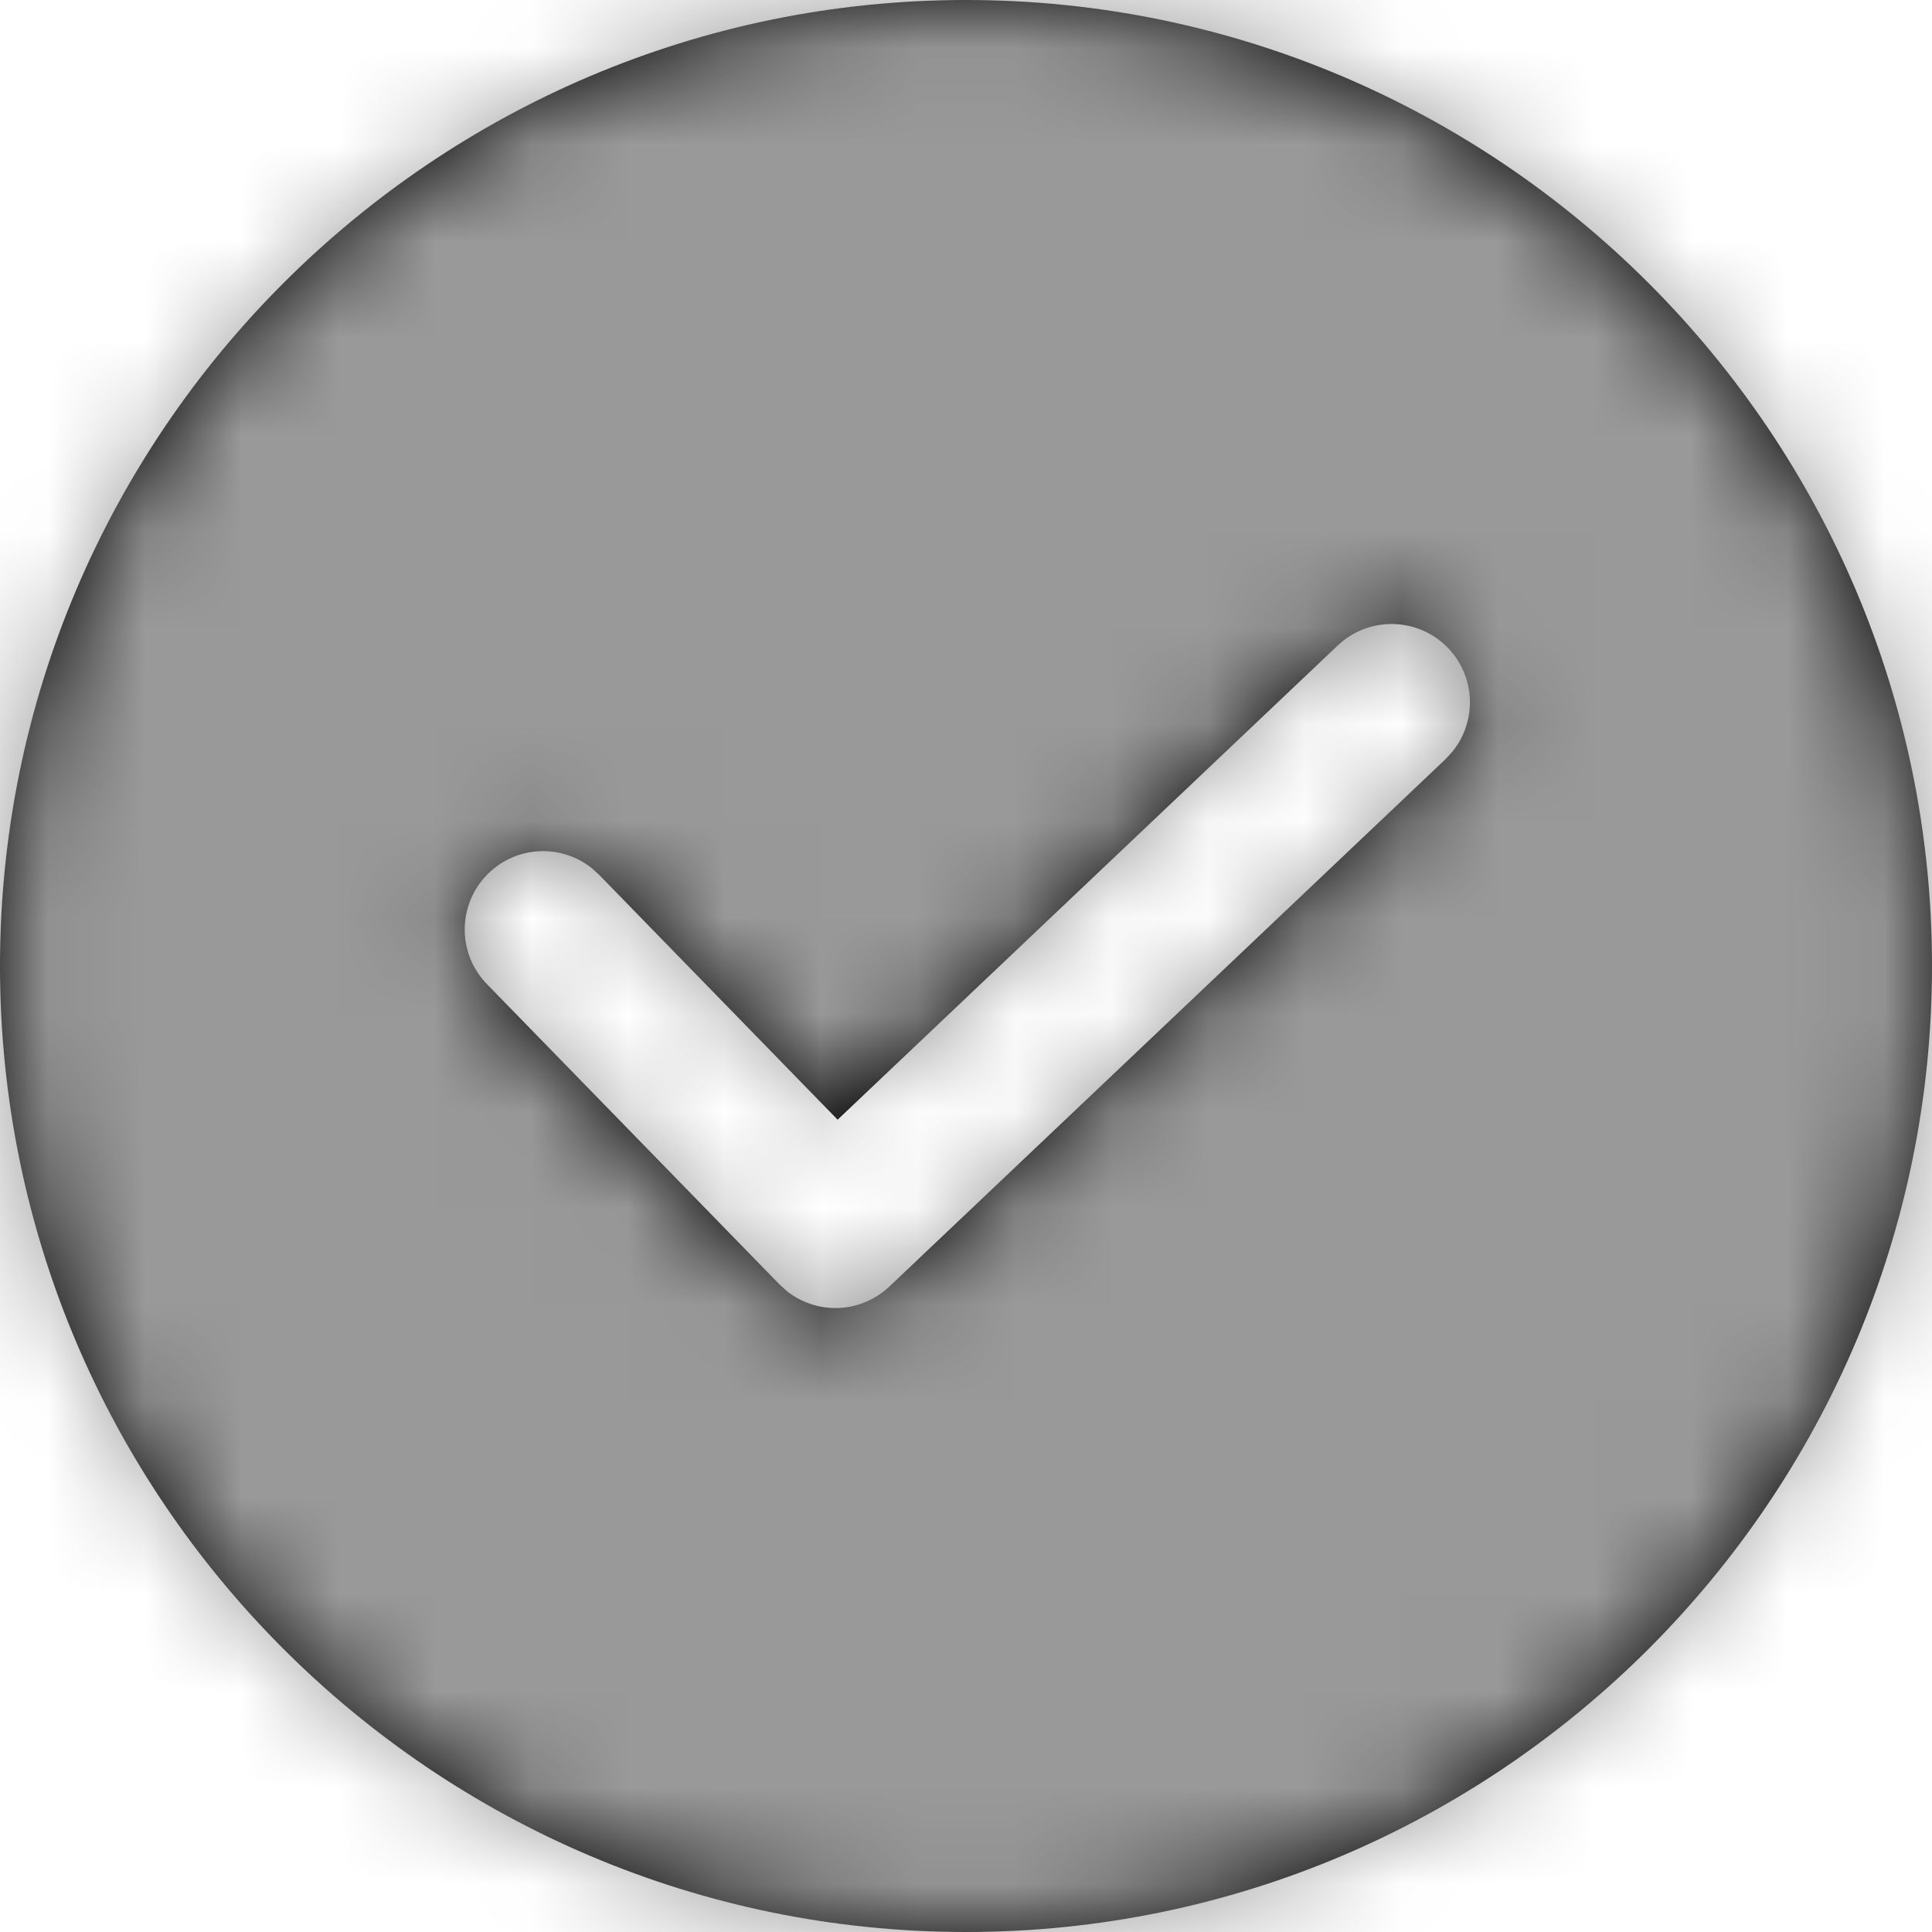 <?xml version="1.0" encoding="UTF-8"?>
<svg width="20px" height="20px" viewBox="0 0 20 20" version="1.1" xmlns="http://www.w3.org/2000/svg" xmlns:xlink="http://www.w3.org/1999/xlink">
    <title>Icon complete checked</title>
    <defs>
        <path d="M10,0 C15.514,0 20,4.486 20,10 C20,15.514 15.514,20 10,20 C4.486,20 0,15.514 0,10 C0,4.486 4.486,0 10,0 Z M14.994,6.712 C14.686,6.388 14.173,6.374 13.848,6.682 L13.848,6.682 L8.671,11.591 L6.202,9.056 L6.127,8.988 C5.812,8.736 5.352,8.752 5.056,9.041 C4.735,9.354 4.728,9.867 5.041,10.188 L5.041,10.188 L8.068,13.295 L8.151,13.37 C8.297,13.483 8.473,13.541 8.649,13.541 C8.849,13.541 9.05,13.466 9.207,13.318 L9.207,13.318 L14.964,7.859 L15.033,7.784 C15.289,7.473 15.278,7.012 14.994,6.712 Z" id="path-1"></path>
    </defs>
    <g id="DESIGN-SYSTEM" stroke="none" stroke-width="1" fill="none" fill-rule="evenodd">
        <g id="Icons" transform="translate(-527, -856)">
            <g id="Icon-complete-checked" transform="translate(527, 856)">
                <mask id="mask-2" fill="white">
                    <use xlink:href="#path-1"></use>
                </mask>
                <use id="Shape" fill="#000000" fill-rule="nonzero" xlink:href="#path-1"></use>
                <g id="Group" mask="url(#mask-2)" fill="#999999">
                    <g id="COLOR/-black">
                        <rect id="Rectangle-2" x="0" y="0" width="20" height="20"></rect>
                    </g>
                </g>
                <g id="Tick" mask="url(#mask-2)"></g>
            </g>
        </g>
    </g>
</svg>